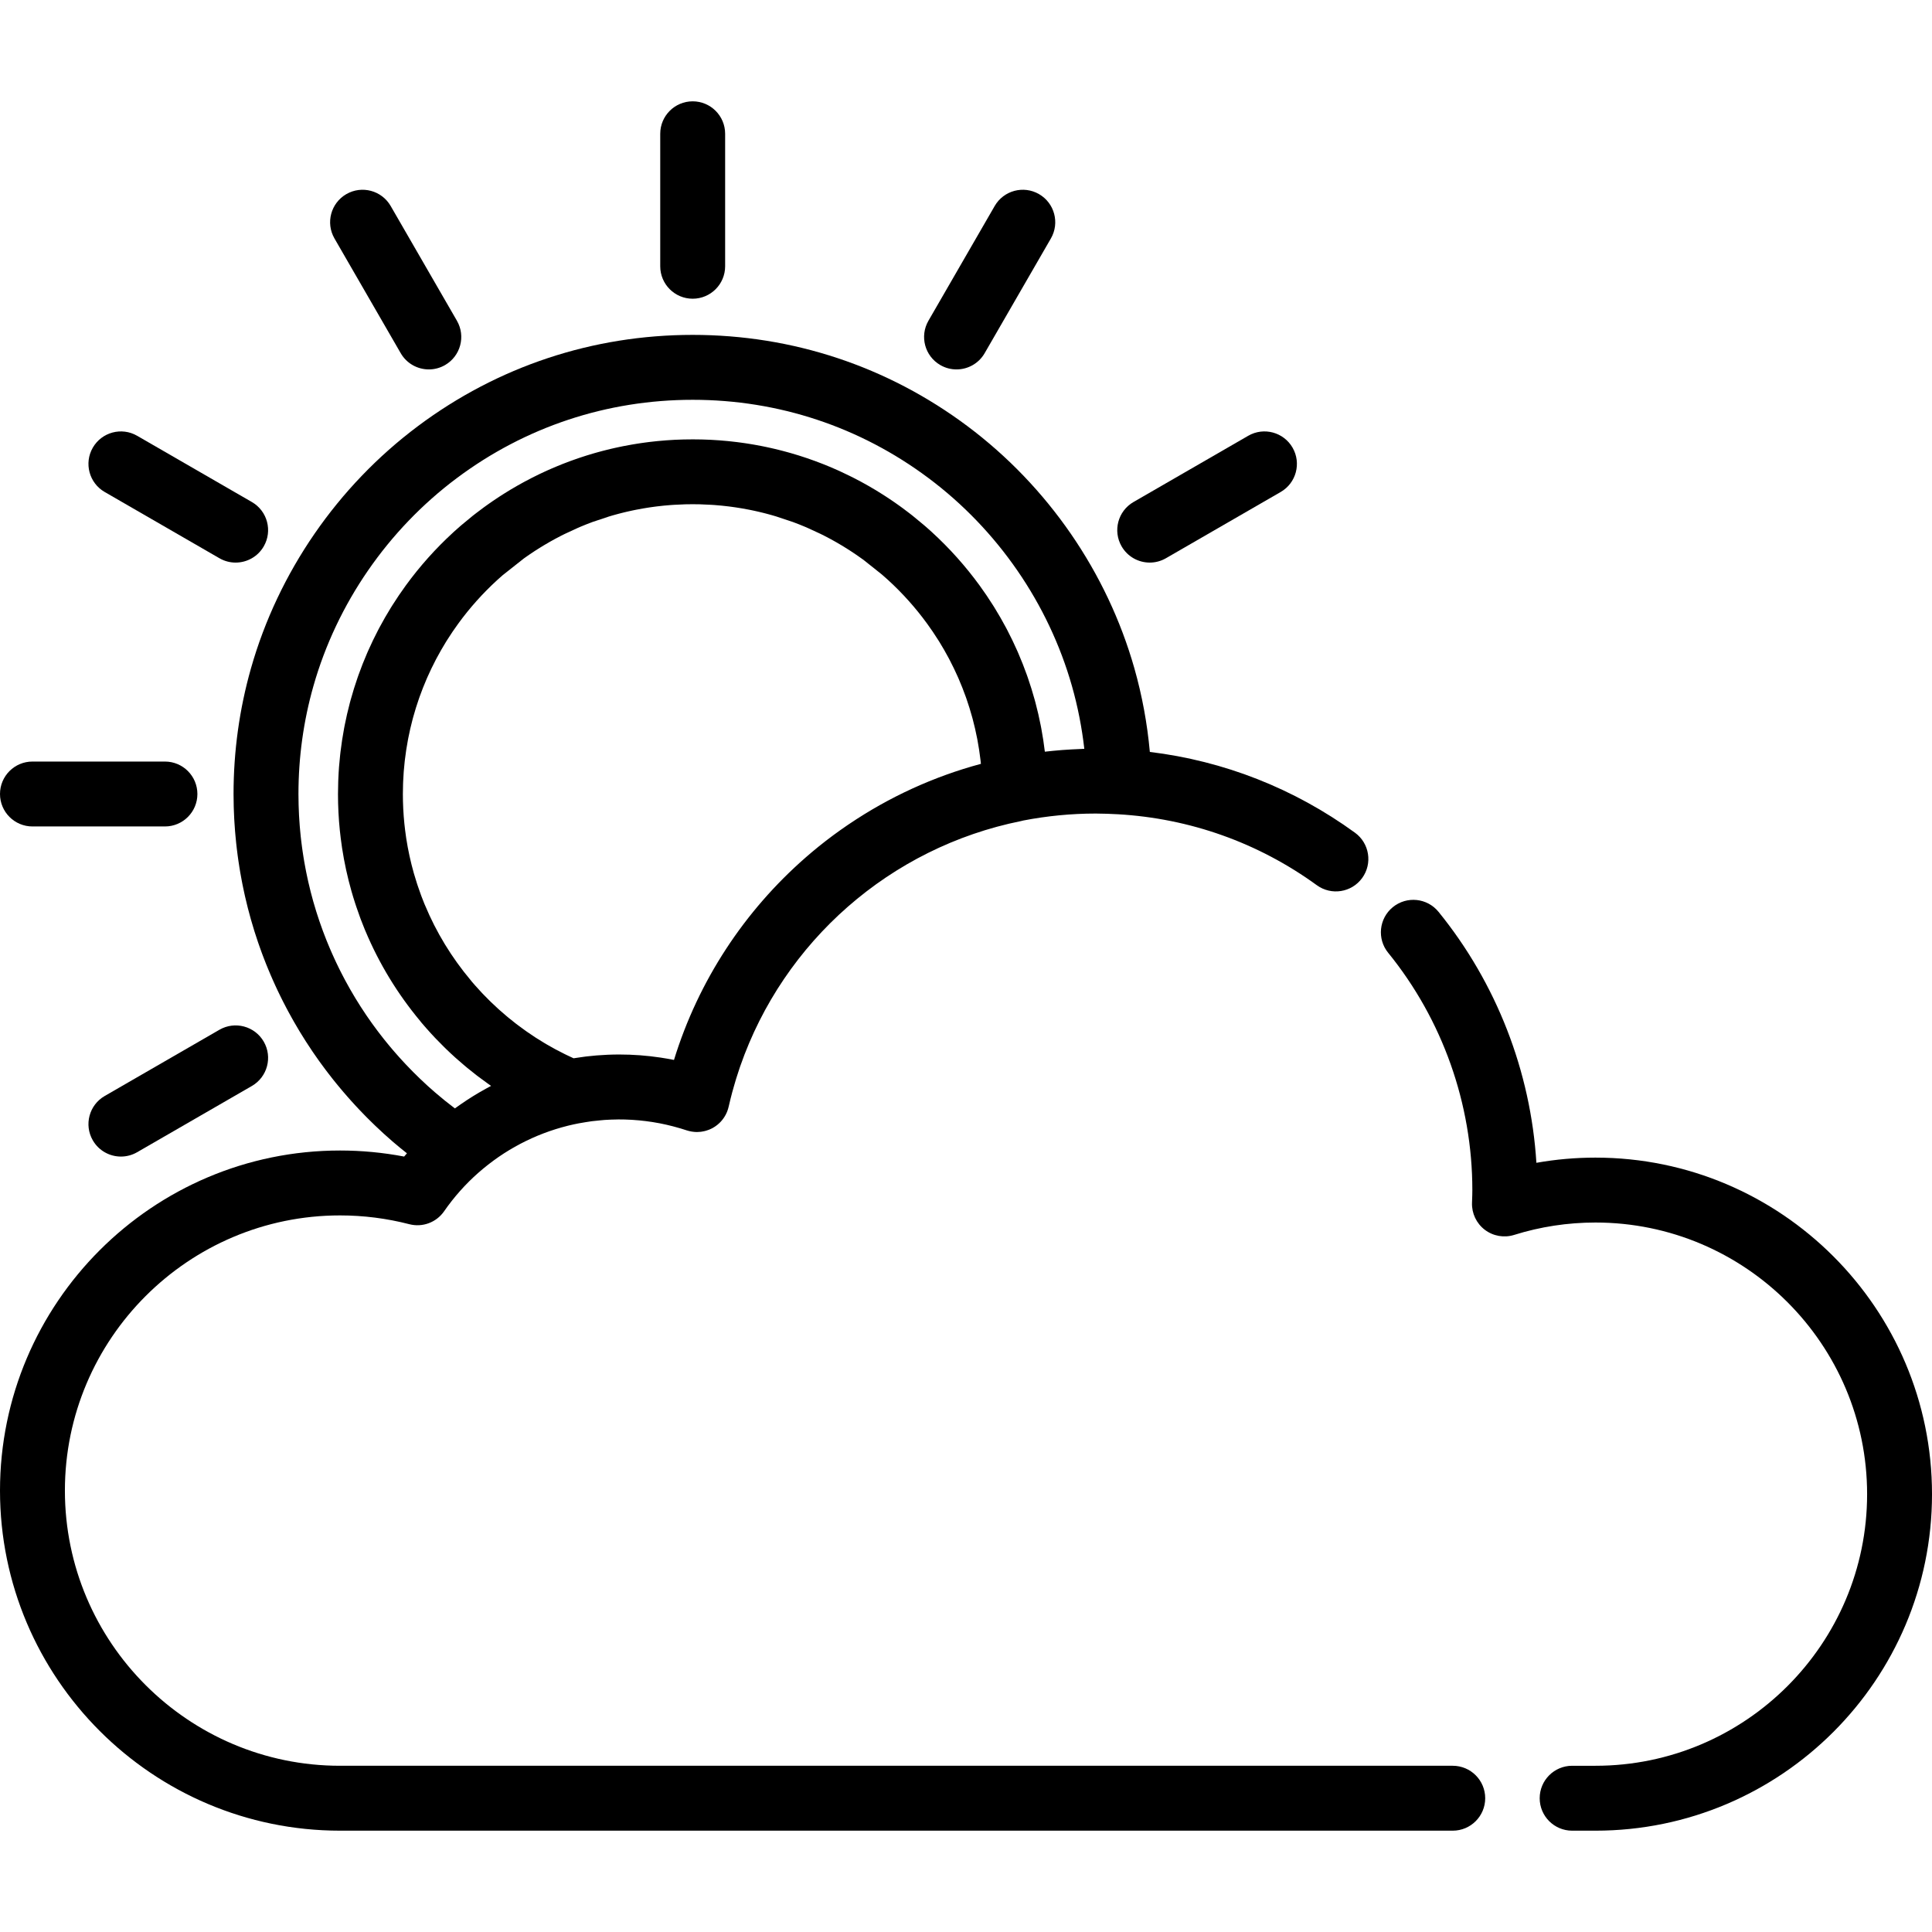 <?xml version="1.0" encoding="iso-8859-1"?>
<!-- Generator: Adobe Illustrator 19.0.0, SVG Export Plug-In . SVG Version: 6.00 Build 0)  -->
<svg version="1.1" id="Layer_1" xmlns="http://www.w3.org/2000/svg" xmlns:xlink="http://www.w3.org/1999/xlink" x="0px" y="0px"
	 viewBox="0 0 512 512" style="enable-background:new 0 0 512 512;" xml:space="preserve">
<g>
	<g>
		<g>
			<path d="M183.569,79.163c4.749,0,8.6-3.851,8.6-8.6v-35.11c0-4.749-3.851-8.6-8.6-8.6s-8.6,3.851-8.6,8.6v35.11
				C174.969,75.312,178.819,79.163,183.569,79.163z"/>
			<path d="M106.193,93.599c1.593,2.758,4.484,4.301,7.457,4.301c1.458,0,2.937-0.372,4.291-1.152
				c4.113-2.376,5.523-7.636,3.149-11.749l-17.556-30.409c-2.376-4.113-7.634-5.523-11.749-3.149
				c-4.113,2.376-5.523,7.636-3.149,11.749L106.193,93.599z"/>
			<path d="M27.743,130.381l30.407,17.557c1.354,0.783,2.833,1.154,4.291,1.154c2.972,0,5.863-1.543,7.456-4.301
				c2.376-4.113,0.965-9.373-3.148-11.748l-30.407-17.557c-4.112-2.375-9.373-0.965-11.748,3.148
				C22.219,122.747,23.629,128.006,27.743,130.381z"/>
			<path d="M8.6,219.019h35.112c4.749,0,8.6-3.851,8.6-8.6s-3.851-8.6-8.6-8.6H8.6c-4.749,0-8.6,3.851-8.6,8.6
				S3.851,219.019,8.6,219.019z"/>
			<path d="M24.594,302.202c1.593,2.758,4.484,4.301,7.457,4.301c1.458,0,2.937-0.372,4.291-1.152l30.407-17.555
				c4.113-2.376,5.523-7.636,3.149-11.749c-2.375-4.112-7.634-5.522-11.749-3.149l-30.407,17.555
				C23.629,292.829,22.219,298.089,24.594,302.202z"/>
			<path d="M304.694,149.091c1.458,0,2.937-0.372,4.291-1.154l30.409-17.557c4.113-2.375,5.523-7.635,3.148-11.748
				c-2.374-4.112-7.633-5.526-11.748-3.148l-30.409,17.557c-4.113,2.375-5.523,7.635-3.148,11.748
				C298.83,147.55,301.721,149.091,304.694,149.091z"/>
			<path d="M249.195,96.747c1.355,0.783,2.833,1.153,4.291,1.153c2.972,0,5.863-1.543,7.456-4.301l17.557-30.409
				c2.376-4.113,0.965-9.373-3.148-11.748c-4.112-2.375-9.373-0.965-11.748,3.148l-17.557,30.409
				C243.671,89.113,245.081,94.372,249.195,96.747z"/>
			<path d="M384.995,467.947H90.123c-40.21,0-72.923-32.715-72.923-72.926c0-40.211,32.714-72.924,72.923-72.924
				c6.198,0,12.371,0.784,18.348,2.33c3.492,0.904,7.171-0.467,9.222-3.428c2.634-3.801,5.69-7.22,9.082-10.211
				c0.041-0.035,0.083-0.069,0.124-0.104c0.763-0.67,1.545-1.315,2.34-1.94c0.132-0.104,0.266-0.206,0.399-0.31
				c0.79-0.609,1.593-1.202,2.412-1.768c0.046-0.031,0.091-0.065,0.137-0.096c1.835-1.259,3.74-2.408,5.706-3.441
				c0.026-0.014,0.053-0.027,0.078-0.041c0.976-0.512,1.967-0.994,2.972-1.448c0.008-0.003,0.015-0.006,0.023-0.011
				c2.018-0.908,4.09-1.696,6.207-2.364c0.09-0.028,0.182-0.055,0.272-0.083c0.936-0.29,1.881-0.554,2.834-0.796
				c0.14-0.035,0.279-0.073,0.419-0.107c0.89-0.218,1.789-0.407,2.691-0.583c0.592-0.114,1.187-0.209,1.781-0.304
				c0.545-0.088,1.089-0.18,1.638-0.252c0.773-0.1,1.548-0.173,2.324-0.241c0.328-0.029,0.655-0.068,0.985-0.09
				c0.103-0.008,0.206-0.015,0.31-0.021c1.002-0.066,2.004-0.102,3.007-0.113c0.134-0.002,0.269-0.012,0.403-0.013
				c1.18-0.005,2.36,0.028,3.537,0.097c0.078,0.004,0.157,0.01,0.235,0.015c2.373,0.147,4.734,0.444,7.069,0.888
				c0.075,0.014,0.151,0.026,0.226,0.041c1.11,0.216,2.213,0.469,3.309,0.751c0.176,0.045,0.35,0.094,0.526,0.141
				c1.089,0.291,2.173,0.607,3.243,0.964c0.393,0.131,0.795,0.223,1.2,0.296c0.098,0.017,0.195,0.034,0.292,0.048
				c0.399,0.058,0.799,0.095,1.2,0.097c0.011,0,0.022,0.002,0.032,0.002c0.067,0,0.131-0.011,0.198-0.013
				c0.258-0.005,0.515-0.02,0.771-0.049c0.119-0.014,0.237-0.034,0.356-0.053c0.218-0.034,0.435-0.075,0.65-0.126
				c0.12-0.029,0.241-0.059,0.36-0.092c0.223-0.063,0.442-0.138,0.66-0.218c0.101-0.038,0.204-0.071,0.304-0.113
				c0.314-0.131,0.622-0.275,0.921-0.444c0.794-0.447,1.503-1.013,2.108-1.669c1.007-1.095,1.724-2.446,2.06-3.927
				c0.024-0.108,0.054-0.213,0.078-0.32c0.271-1.183,0.563-2.354,0.874-3.517c0.177-0.661,0.37-1.314,0.56-1.969
				c0.16-0.556,0.319-1.11,0.489-1.661c0.279-0.904,0.572-1.804,0.876-2.697c0.068-0.202,0.137-0.403,0.206-0.605
				c11.485-33.001,39.693-57.962,74.459-64.95c0.19-0.039,0.376-0.089,0.562-0.139c6.224-1.198,12.639-1.841,19.196-1.841
				c1.013,0,2.021,0.029,3.029,0.059c0.835,0.029,1.712,0.069,2.674,0.122c0.04,0.002,0.078,0.001,0.118,0.003
				c19.088,1.091,37.222,7.525,52.756,18.808c3.844,2.792,9.22,1.938,12.012-1.904c2.792-3.842,1.939-9.22-1.904-12.012
				c-16.172-11.748-34.742-19.022-54.361-21.406c-0.683-7.526-2.051-14.95-4.098-22.153c-7.232-25.464-22.947-48.261-44.252-64.192
				c-21.148-15.817-46.323-24.177-72.805-24.177c-26.481,0-51.656,8.36-72.805,24.176c-21.305,15.931-37.021,38.728-44.252,64.192
				c-3.065,10.786-4.618,21.992-4.618,33.305c0,1.101,0.017,2.201,0.046,3.281c0.005,0.248,0.016,0.5,0.026,0.749l0.014,0.35
				c0.026,0.733,0.053,1.464,0.094,2.208c0.02,0.368,0.044,0.735,0.068,1.102l0.023,0.331c0.04,0.605,0.078,1.212,0.127,1.801
				c0.031,0.395,0.068,0.786,0.104,1.179l0.015,0.154c0.056,0.636,0.116,1.272,0.185,1.911l0.157,1.386
				c0.072,0.61,0.148,1.218,0.232,1.85c0.062,0.456,0.126,0.908,0.191,1.361c0.088,0.601,0.181,1.201,0.282,1.834l0.226,1.364
				c0.106,0.603,0.216,1.208,0.33,1.807l0.042,0.221c0.069,0.369,0.14,0.735,0.21,1.09c0.112,0.568,0.234,1.135,0.356,1.701
				l0.107,0.502c0.068,0.314,0.135,0.629,0.207,0.947c0.151,0.653,0.309,1.306,0.463,1.929l0.277,1.14
				c0.202,0.789,0.415,1.572,0.638,2.376l0.186,0.685c0.287,1.009,0.585,2.01,0.89,2.99c0.068,0.217,0.139,0.433,0.209,0.649
				l0.068,0.207c0.233,0.729,0.467,1.453,0.699,2.132c0.095,0.279,0.194,0.557,0.291,0.833l0.164,0.463
				c0.197,0.558,0.392,1.115,0.596,1.664c0.107,0.291,0.218,0.581,0.33,0.872l0.138,0.359c0.216,0.564,0.432,1.128,0.659,1.697
				c0.17,0.424,0.343,0.842,0.507,1.235c0.231,0.561,0.467,1.129,0.685,1.631c0.157,0.366,0.316,0.729,0.475,1.092l0.084,0.189
				c0.241,0.54,0.481,1.079,0.713,1.58c0.189,0.412,0.381,0.822,0.594,1.273c0.247,0.517,0.498,1.033,0.774,1.596l0.589,1.183
				c0.27,0.532,0.545,1.061,0.826,1.594l0.145,0.275c0.155,0.295,0.309,0.59,0.458,0.864c0.297,0.552,0.602,1.099,0.913,1.657
				l0.157,0.281c0.144,0.261,0.29,0.521,0.428,0.763c0.357,0.625,0.724,1.243,1.073,1.828l0.501,0.847
				c0.532,0.874,1.073,1.747,1.625,2.607l0.227,0.343c0.478,0.744,0.965,1.484,1.477,2.239l0.694,1.003
				c0.348,0.503,0.698,1.006,1.052,1.504c0.174,0.243,0.35,0.483,0.528,0.725l0.189,0.257c0.372,0.511,0.746,1.021,1.1,1.487
				c0.266,0.355,0.536,0.706,0.798,1.043c0.36,0.467,0.72,0.932,1.107,1.421c0.241,0.302,0.482,0.601,0.726,0.901l0.083,0.102
				c0.376,0.463,0.756,0.924,1.127,1.367c0.281,0.336,0.564,0.672,0.852,1.008c0.396,0.462,0.793,0.921,1.154,1.328
				c0.296,0.338,0.593,0.675,0.846,0.955c0.418,0.468,0.844,0.929,1.24,1.357c0.296,0.322,0.592,0.643,0.855,0.917
				c0.448,0.475,0.905,0.948,1.336,1.388l0.199,0.205c0.204,0.211,0.408,0.421,0.607,0.621c0.505,0.51,1.018,1.008,1.579,1.553
				l0.61,0.593c0.702,0.672,1.411,1.336,2.13,1.992c0.038,0.035,0.075,0.07,0.114,0.106c0.741,0.673,1.49,1.336,2.248,1.992
				c0.099,0.088,0.201,0.176,0.291,0.25c0.01,0.009,0.019,0.016,0.029,0.024c1.152,0.99,2.346,1.962,3.558,2.922
				c-0.245,0.291-0.504,0.567-0.745,0.861c-5.585-1.064-11.271-1.603-16.975-1.603C40.429,304.896,0,345.325,0,395.02
				c0,49.697,40.429,90.127,90.123,90.127h294.872c4.749,0,8.6-3.851,8.6-8.6S389.745,467.947,384.995,467.947z M225.097,218.335
				c-0.117,0.078-0.235,0.157-0.353,0.237c-0.128,0.087-0.255,0.175-0.382,0.262c-1.155,0.791-2.297,1.599-3.422,2.43
				c-0.051,0.038-0.102,0.073-0.153,0.111c-1.32,0.978-2.618,1.983-3.894,3.014c-0.004,0.003-0.009,0.006-0.012,0.01
				c-0.013,0.01-0.025,0.021-0.037,0.031c-1.093,0.885-2.167,1.791-3.227,2.713c-0.055,0.047-0.109,0.096-0.162,0.143
				c-16.129,14.093-28.359,32.552-34.841,53.609c-1.189-0.24-2.384-0.448-3.584-0.629c-3.604-0.541-7.252-0.813-10.92-0.813
				c-1.004,0-2.007,0.021-3.006,0.062c-0.186,0.008-0.371,0.024-0.557,0.033c-0.05,0.002-0.1,0.006-0.149,0.009
				c-0.327,0.017-0.651,0.038-0.977,0.059c-0.441,0.028-0.883,0.048-1.322,0.084c-0.231,0.019-0.46,0.048-0.691,0.069
				c-0.363,0.033-0.727,0.07-1.089,0.109c-0.206,0.023-0.414,0.039-0.619,0.062c-0.191,0.023-0.384,0.042-0.575,0.066
				c-0.314,0.039-0.627,0.089-0.94,0.132c-0.665,0.09-1.332,0.181-1.994,0.289c-0.062,0.01-0.126,0.017-0.188,0.027
				c-0.617-0.281-1.236-0.573-1.881-0.885l-0.547-0.269c-0.725-0.358-1.443-0.728-2.178-1.121l-0.289-0.149
				c-0.804-0.436-1.599-0.889-2.368-1.338l-0.557-0.334c-0.68-0.409-1.355-0.826-2.022-1.251c-0.118-0.077-0.237-0.152-0.344-0.217
				c-0.761-0.496-1.513-1.006-2.239-1.515L139.056,273c-0.644-0.459-1.281-0.926-1.886-1.385l-0.367-0.275
				c-0.716-0.552-1.42-1.116-2.086-1.665l-0.508-0.428c-0.598-0.501-1.187-1.009-1.771-1.532l-0.345-0.306
				c-0.667-0.602-1.319-1.216-1.989-1.864l-0.406-0.4c-0.554-0.545-1.099-1.098-1.599-1.621l-0.376-0.389
				c-0.613-0.649-1.216-1.311-1.852-2.035l-0.624-0.72c-0.06-0.068-0.119-0.137-0.18-0.204c-0.096-0.127-0.193-0.25-0.295-0.373
				c-5.07-6.029-9.158-12.739-12.151-19.944c-0.042-0.102-0.088-0.205-0.138-0.311c-0.273-0.668-0.534-1.339-0.786-2.004
				l-0.213-0.587c-0.256-0.695-0.502-1.398-0.74-2.105l-0.245-0.734c-0.286-0.883-0.562-1.771-0.819-2.674
				c-0.865-3.044-1.548-6.181-2.029-9.316c-0.108-0.707-0.202-1.418-0.291-2.136c-0.07-0.563-0.136-1.132-0.196-1.714
				c-0.263-2.589-0.397-5.233-0.397-7.86c0-0.891,0.023-1.776,0.048-2.6l0.026-0.697c0.038-0.874,0.083-1.744,0.151-2.622
				c0.067-0.869,0.153-1.73,0.243-2.554l0.078-0.68c0.198-1.679,0.459-3.387,0.78-5.102c0.031-0.173,0.063-0.345,0.116-0.608
				c0.317-1.622,0.701-3.292,1.131-4.912l0.174-0.638c0.448-1.629,0.952-3.248,1.518-4.874l0.184-0.521
				c0.56-1.571,1.178-3.138,1.852-4.693l0.228-0.52c0.67-1.517,1.398-3.026,2.167-4.498l0.274-0.52
				c0.777-1.457,1.61-2.908,2.442-4.255l0.35-0.557c0.924-1.47,1.904-2.915,2.913-4.301c3.044-4.183,6.524-8.073,10.346-11.564
				c0.037-0.033,0.073-0.068,0.111-0.102l1.303-1.156l5.614-4.44c0.225-0.162,0.449-0.324,0.734-0.519l0.126-0.088
				c0.186-0.13,0.372-0.261,0.584-0.405c0.246-0.168,0.495-0.335,0.793-0.533c0.243-0.162,0.487-0.324,0.707-0.469
				c0.241-0.156,0.484-0.313,0.813-0.518c0.214-0.138,0.43-0.271,0.646-0.403c0.011-0.008,0.084-0.052,0.095-0.059
				c0.245-0.153,0.488-0.302,0.733-0.45l1.558-0.913c0.249-0.142,0.5-0.282,0.833-0.464c0.257-0.144,0.514-0.287,0.715-0.396
				l1.63-0.854c0.227-0.115,0.457-0.228,0.686-0.34l0.099-0.048c0.029-0.015,0.059-0.029,0.088-0.044l3.464-1.603
				c0.263-0.114,0.526-0.229,0.79-0.339c0.484-0.202,0.969-0.403,1.433-0.587l0.976-0.372c0.245-0.095,0.489-0.19,0.723-0.276
				l4.333-1.444c0.318-0.098,0.636-0.192,0.883-0.264l0.856-0.239c0.314-0.087,0.629-0.172,0.944-0.255
				c0.261-0.068,0.522-0.135,0.877-0.223c0.305-0.077,0.611-0.152,0.89-0.217l0.873-0.2c0.321-0.072,0.644-0.143,0.972-0.212
				c0.282-0.06,0.563-0.117,0.793-0.163l1.861-0.345c0.336-0.058,0.673-0.113,1.064-0.176c0.257-0.042,0.514-0.084,0.784-0.123
				c0.34-0.049,0.683-0.098,1.019-0.143l0.875-0.115c0.324-0.04,0.645-0.074,1.066-0.119c0.272-0.03,0.544-0.062,0.768-0.085
				l1.929-0.166c0.29-0.023,0.578-0.039,0.868-0.056l2.935-0.132c1.255-0.031,2.592-0.03,3.851-0.001l2.958,0.133
				c0.288,0.017,0.575,0.033,0.857,0.055l1.887,0.161c0.273,0.028,0.545,0.06,0.913,0.101c0.324,0.033,0.646,0.069,1.021,0.115
				l0.82,0.109c0.342,0.046,0.686,0.095,1.024,0.144c0.262,0.038,0.526,0.08,0.839,0.132c0.336,0.054,0.673,0.11,1.001,0.164
				l1.829,0.34c0.283,0.056,0.56,0.113,0.837,0.171c0.324,0.069,0.647,0.14,0.957,0.209l0.864,0.198
				c0.304,0.072,0.608,0.146,1.007,0.246c0.26,0.063,0.521,0.13,0.775,0.197c0.316,0.084,0.632,0.169,0.886,0.24l0.863,0.24
				c0.313,0.091,0.625,0.184,0.962,0.288l4.302,1.433c0.239,0.087,0.474,0.18,0.712,0.271l0.981,0.374
				c0.487,0.194,0.971,0.393,1.451,0.594c0.264,0.111,0.527,0.225,0.781,0.335l3.383,1.562c0.048,0.024,0.097,0.049,0.145,0.072
				l0.131,0.066c0.229,0.112,0.459,0.225,0.662,0.329l1.595,0.834c0.262,0.142,0.521,0.287,0.855,0.472
				c0.243,0.132,0.485,0.267,0.74,0.412l1.544,0.903c0.254,0.154,0.506,0.309,0.759,0.467c0.011,0.008,0.084,0.052,0.095,0.059
				c0.215,0.132,0.431,0.266,0.731,0.457l0.705,0.45c0.243,0.159,0.487,0.32,0.78,0.516c0.248,0.164,0.497,0.332,0.766,0.515
				c0.189,0.128,0.375,0.259,0.56,0.389l0.157,0.111c0.239,0.166,0.476,0.335,0.749,0.531c0.224,0.159,0.447,0.324,0.642,0.468
				l4.614,3.674c0.023,0.019,0.094,0.08,0.116,0.098l1.525,1.349c0.027,0.025,0.055,0.051,0.082,0.075
				c3.818,3.488,7.299,7.38,10.347,11.566c1.008,1.384,1.988,2.829,2.954,4.365l0.273,0.433c0.869,1.405,1.702,2.855,2.457,4.274
				l0.298,0.563c0.772,1.476,1.5,2.987,2.163,4.488l0.244,0.561c0.659,1.52,1.277,3.087,1.845,4.678l0.198,0.558
				c0.55,1.586,1.053,3.205,1.514,4.879l0.146,0.536c0.438,1.646,0.822,3.312,1.16,5.045c0.032,0.157,0.063,0.318,0.103,0.536
				c0.317,1.693,0.578,3.402,0.783,5.13l0.068,0.589c0.019,0.174,0.038,0.349,0.057,0.523
				C247.366,205.81,235.626,211.242,225.097,218.335z M107.623,282.155c-0.224-0.235-0.444-0.473-0.694-0.745
				c-0.349-0.377-0.7-0.755-1.093-1.194c-0.23-0.254-0.456-0.51-0.724-0.817c-0.338-0.381-0.671-0.764-0.998-1.146
				c-0.238-0.277-0.473-0.556-0.718-0.849c-0.329-0.391-0.654-0.79-0.977-1.187l-0.687-0.85c-0.328-0.414-0.649-0.829-0.99-1.272
				c-0.211-0.272-0.424-0.546-0.659-0.861c-0.318-0.419-0.628-0.844-0.94-1.272l-0.607-0.831c-0.311-0.435-0.615-0.874-0.919-1.314
				l-0.593-0.855c-0.425-0.629-0.842-1.263-1.244-1.887l-0.219-0.333c-0.478-0.745-0.946-1.499-1.391-2.231l-0.427-0.723
				c-0.311-0.52-0.62-1.041-0.931-1.586l-0.49-0.877c-0.264-0.475-0.53-0.95-0.798-1.448l-0.513-0.97
				c-0.242-0.46-0.481-0.921-0.708-1.367l-0.504-1.012c-0.231-0.471-0.46-0.943-0.665-1.374c-0.167-0.352-0.332-0.705-0.508-1.09
				c-0.211-0.455-0.416-0.915-0.605-1.339l-0.07-0.159c-0.133-0.303-0.268-0.606-0.422-0.967c-0.197-0.45-0.385-0.908-0.585-1.393
				c-0.145-0.348-0.289-0.694-0.426-1.036c-0.196-0.491-0.384-0.983-0.565-1.458l-0.401-1.052c-0.173-0.47-0.339-0.942-0.505-1.415
				l-0.403-1.143c-0.206-0.6-0.4-1.202-0.602-1.834l-0.229-0.707c-0.268-0.858-0.523-1.718-0.771-2.585l-0.159-0.588
				c-0.186-0.673-0.37-1.344-0.535-1.993l-0.246-1.018c-0.137-0.556-0.274-1.112-0.4-1.665l-0.267-1.229
				c-0.102-0.472-0.203-0.946-0.3-1.43l-0.224-1.169c-0.098-0.515-0.193-1.035-0.281-1.539l-0.193-1.165
				c-0.083-0.522-0.164-1.048-0.241-1.57l-0.167-1.187c-0.07-0.528-0.135-1.058-0.196-1.559l-0.138-1.205
				c-0.057-0.529-0.107-1.061-0.157-1.631l-0.018-0.199c-0.029-0.317-0.06-0.633-0.086-0.963c-0.041-0.511-0.074-1.023-0.107-1.537
				l-0.081-1.261c-0.033-0.625-0.056-1.25-0.077-1.866l-0.035-0.945c-0.025-0.942-0.04-1.888-0.04-2.836
				c0-9.725,1.333-19.348,3.964-28.605c6.207-21.858,19.705-41.432,38.007-55.117c18.153-13.575,39.766-20.751,62.504-20.751
				s44.353,7.176,62.504,20.752c18.302,13.685,31.8,33.259,38.007,55.117c1.538,5.415,2.633,10.978,3.274,16.623
				c-0.339,0.009-0.676,0.035-1.015,0.047c-0.764,0.027-1.526,0.066-2.29,0.107c-0.868,0.047-1.733,0.101-2.598,0.168
				c-0.764,0.059-1.528,0.129-2.291,0.202c-0.755,0.073-1.509,0.148-2.262,0.236c-0.243-2.046-0.56-4.125-0.935-6.124
				c-0.055-0.305-0.112-0.606-0.157-0.814c-0.392-2.018-0.864-4.062-1.402-6.082c-0.071-0.269-0.143-0.534-0.2-0.734
				c-0.543-1.975-1.16-3.961-1.828-5.883l-0.258-0.732c-0.688-1.926-1.446-3.851-2.24-5.682l-0.306-0.705
				c-0.816-1.847-1.708-3.698-2.65-5.501l-0.346-0.655c-0.947-1.778-1.966-3.551-3.063-5.323l-0.353-0.56
				c-1.131-1.797-2.331-3.568-3.564-5.263c-3.712-5.098-7.952-9.841-12.602-14.096c-0.001,0-0.003-0.002-0.003-0.002
				c-0.053-0.051-0.106-0.1-0.16-0.149l-0.921-0.82c-0.226-0.202-0.453-0.404-0.63-0.558c-0.159-0.141-0.321-0.278-0.475-0.407
				l-2.937-2.428c-0.289-0.228-0.578-0.452-0.876-0.682l-1.76-1.328c-0.296-0.218-0.592-0.435-0.852-0.62
				c-0.316-0.228-0.634-0.454-0.92-0.651l-0.118-0.083c-0.264-0.186-0.528-0.371-0.774-0.536c-0.314-0.214-0.627-0.426-0.892-0.601
				c-0.301-0.202-0.605-0.403-0.957-0.632l-0.141-0.091c-0.27-0.174-0.542-0.348-0.728-0.464c-0.301-0.195-0.605-0.381-0.935-0.585
				c-0.32-0.2-0.64-0.397-1.034-0.634l-1.826-1.068c-0.338-0.195-0.679-0.383-0.949-0.53c-0.325-0.182-0.647-0.36-1.017-0.561
				l-1.935-1.013c-0.299-0.153-0.602-0.3-0.903-0.448l-0.026-0.013c-0.04-0.022-0.081-0.041-0.122-0.061l-2.194-1.05
				c-0.248-0.116-0.498-0.233-0.77-0.355l-1.277-0.559c-0.332-0.144-0.664-0.288-1.003-0.429c-0.582-0.243-1.162-0.483-1.752-0.716
				c-0.226-0.09-0.455-0.176-0.683-0.261l-0.419-0.159c-0.33-0.128-0.659-0.255-1.003-0.381c-0.287-0.105-0.575-0.205-0.863-0.306
				l-0.401-0.142c-0.273-0.099-0.547-0.197-0.795-0.282c-0.159-0.055-0.32-0.107-0.482-0.159l-0.439-0.145
				c-0.042-0.014-0.084-0.028-0.127-0.042l-1.051-0.342c-0.048-0.016-0.098-0.03-0.148-0.046l-0.874-0.264
				c-0.385-0.118-0.771-0.232-1.209-0.361l-1.002-0.278c-0.384-0.107-0.77-0.211-1.163-0.314c-0.362-0.096-0.725-0.188-0.991-0.252
				c-0.404-0.104-0.81-0.202-1.226-0.3l-1.029-0.235c-0.388-0.088-0.779-0.173-1.174-0.256c-0.355-0.075-0.708-0.148-1.1-0.226
				l-1.611-0.303c-0.043-0.008-0.086-0.016-0.129-0.023l-0.475-0.084c-0.4-0.068-0.799-0.134-1.148-0.19
				c-0.372-0.061-0.742-0.119-1.113-0.174c-0.407-0.06-0.818-0.116-1.225-0.171l-1.015-0.133c-0.447-0.056-0.893-0.105-1.246-0.142
				c-0.349-0.04-0.699-0.08-1.098-0.119l-2.268-0.196c-0.38-0.028-0.761-0.052-1.142-0.073l-1.215-0.073
				c-0.277-0.013-0.558-0.023-0.837-0.031l-0.625-0.023c-0.042-0.002-0.083-0.003-0.125-0.004l-0.741-0.026
				c-1.523-0.034-3.092-0.038-4.711,0.001l-0.72,0.025c-0.042,0.001-0.083,0.002-0.125,0.004l-0.625,0.023
				c-0.279,0.01-0.558,0.019-0.876,0.033l-1.173,0.071c-0.381,0.023-0.762,0.045-1.149,0.074l-2.312,0.2
				c-0.349,0.034-0.699,0.074-0.952,0.104c-0.448,0.046-0.893,0.096-1.295,0.146l-1.06,0.14c-0.41,0.055-0.819,0.112-1.215,0.169
				c-0.379,0.056-0.754,0.114-1.075,0.168c-0.4,0.065-0.799,0.13-1.208,0.201l-2.254,0.418c-0.353,0.07-0.705,0.143-1.051,0.216
				c-0.393,0.083-0.785,0.168-1.189,0.258l-1.031,0.237c-0.403,0.096-0.807,0.195-1.115,0.273c-0.361,0.088-0.723,0.181-1.088,0.276
				c-0.386,0.102-0.771,0.205-1.229,0.332l-1,0.279c-0.38,0.112-0.758,0.224-1.117,0.334l-0.909,0.275
				c-0.042,0.014-0.084,0.026-0.126,0.04l-1.051,0.342c-0.047,0.015-0.095,0.03-0.142,0.046l-0.905,0.299
				c-0.267,0.091-0.534,0.187-0.802,0.283l-0.411,0.146c-0.288,0.101-0.576,0.202-0.874,0.311c-0.342,0.126-0.684,0.257-1.023,0.389
				l-0.37,0.141c-0.23,0.086-0.461,0.173-0.712,0.272c-0.583,0.231-1.164,0.471-1.745,0.714c-0.333,0.14-0.665,0.284-1.008,0.431
				l-1.277,0.56c-0.257,0.115-0.514,0.234-0.769,0.354l-1.178,0.55c-0.038,0.018-0.075,0.035-0.112,0.054l-0.846,0.419
				c-0.046,0.023-0.09,0.044-0.135,0.067c-0.003,0.002-0.01,0.005-0.01,0.005l-0.052,0.025c-0.301,0.148-0.604,0.296-0.926,0.46
				l-1.957,1.026c-0.33,0.18-0.657,0.36-0.901,0.498c-0.333,0.183-0.664,0.367-1.02,0.569l-1.815,1.061
				c-0.031,0.019-0.063,0.038-0.095,0.057c-0.318,0.193-0.635,0.387-0.979,0.602c-0.302,0.187-0.605,0.374-0.822,0.514
				c-0.318,0.2-0.637,0.405-1.002,0.642c-0.303,0.198-0.606,0.398-0.858,0.567c-0.316,0.209-0.629,0.42-0.919,0.618
				c-0.269,0.182-0.532,0.367-0.797,0.553l-0.062,0.043c-0.333,0.23-0.662,0.464-0.943,0.667c-0.247,0.176-0.495,0.357-0.743,0.54
				l-1.912,1.44c-0.289,0.224-0.578,0.447-0.892,0.694l-2.863,2.366c-0.166,0.14-0.332,0.281-0.473,0.404
				c-0.229,0.199-0.456,0.4-0.682,0.603l-0.909,0.807c-0.066,0.06-0.13,0.119-0.195,0.181c-0.013,0.012-0.023,0.023-0.031,0.029
				c-0.005,0.005-0.01,0.01-0.014,0.014c-4.629,4.242-8.846,8.964-12.538,14.035c-1.234,1.695-2.435,3.467-3.542,5.227l-0.412,0.654
				c-1.06,1.716-2.08,3.487-3.048,5.305l-0.32,0.607c-0.938,1.795-1.832,3.65-2.65,5.5l-0.297,0.679
				c-0.81,1.867-1.567,3.792-2.255,5.719c-0.091,0.255-0.182,0.51-0.248,0.705c-0.67,1.924-1.287,3.911-1.829,5.879l-0.212,0.776
				c-0.539,2.035-1.008,4.076-1.379,5.977c-0.059,0.288-0.113,0.577-0.163,0.849c-0.388,2.074-0.708,4.17-0.946,6.182l-0.096,0.829
				c-0.115,1.05-0.218,2.103-0.299,3.157c-0.082,1.062-0.138,2.125-0.186,3.231l-0.03,0.787c-0.034,1.069-0.059,2.136-0.059,3.214
				c0,3.205,0.162,6.435,0.484,9.589c0.071,0.706,0.154,1.411,0.241,2.109c0.109,0.872,0.225,1.739,0.357,2.608
				c0.589,3.846,1.425,7.69,2.485,11.418c0.312,1.101,0.649,2.191,1.012,3.307l0.291,0.876c0.29,0.865,0.592,1.725,0.914,2.598
				l0.25,0.689c0.355,0.938,0.72,1.87,1.104,2.796c0.046,0.112,0.097,0.226,0.151,0.34c3.6,8.581,8.464,16.58,14.464,23.783
				c0.108,0.146,0.219,0.289,0.336,0.427c0.212,0.253,0.429,0.502,0.646,0.749l0.316,0.364c0.139,0.16,0.276,0.321,0.371,0.426
				c0.727,0.828,1.465,1.639,2.223,2.442l0.415,0.43c0.656,0.686,1.323,1.363,2.013,2.04l0.515,0.507
				c0.789,0.765,1.592,1.52,2.419,2.265l0.405,0.36c0.716,0.64,1.444,1.268,2.158,1.866l0.596,0.501
				c0.846,0.698,1.704,1.385,2.589,2.066l0.404,0.304c0.769,0.585,1.547,1.156,2.332,1.716l0.639,0.455
				c0.146,0.102,0.298,0.204,0.445,0.306c-0.399,0.207-0.793,0.426-1.188,0.642c-0.025,0.013-0.048,0.026-0.073,0.04
				c-2.311,1.261-4.559,2.648-6.734,4.159c-0.096,0.067-0.19,0.134-0.285,0.201c-0.44,0.309-0.884,0.61-1.317,0.929
				c-1.797-1.354-3.527-2.749-5.178-4.173c-0.023-0.02-0.046-0.04-0.07-0.06c-0.001-0.001-0.001-0.001-0.002-0.002
				c-0.644-0.556-1.28-1.117-1.91-1.688c-0.029-0.028-0.06-0.057-0.09-0.084c-0.649-0.592-1.291-1.19-1.953-1.824l-0.522-0.51
				c-0.445-0.433-0.889-0.866-1.334-1.314l-0.691-0.711C108.41,282.977,108.033,282.589,107.623,282.155z"/>
			<path d="M422.816,306.781c-5.272,0-10.506,0.461-15.655,1.374c-1.511-24.244-10.588-47.627-25.938-66.512
				c-2.996-3.686-8.413-4.243-12.098-1.249c-3.686,2.996-4.245,8.412-1.249,12.098c14.387,17.7,22.31,40.033,22.31,62.889
				c0,0.886-0.032,1.765-0.063,2.64l-0.026,0.755c-0.09,2.785,1.173,5.442,3.391,7.128c2.219,1.686,5.117,2.193,7.774,1.361
				c6.957-2.179,14.209-3.284,21.555-3.284c39.693,0,71.984,32.291,71.984,71.984c0,39.69-32.291,71.982-71.984,71.982h-6.186
				c-4.749,0-8.6,3.851-8.6,8.6s3.851,8.6,8.6,8.6h6.186c49.176,0,89.184-40.006,89.184-89.182
				C512,346.789,471.994,306.781,422.816,306.781z"/>
		</g>
	</g>
</g>
<g>
</g>
<g>
</g>
<g>
</g>
<g>
</g>
<g>
</g>
<g>
</g>
<g>
</g>
<g>
</g>
<g>
</g>
<g>
</g>
<g>
</g>
<g>
</g>
<g>
</g>
<g>
</g>
<g>
</g>
</svg>

